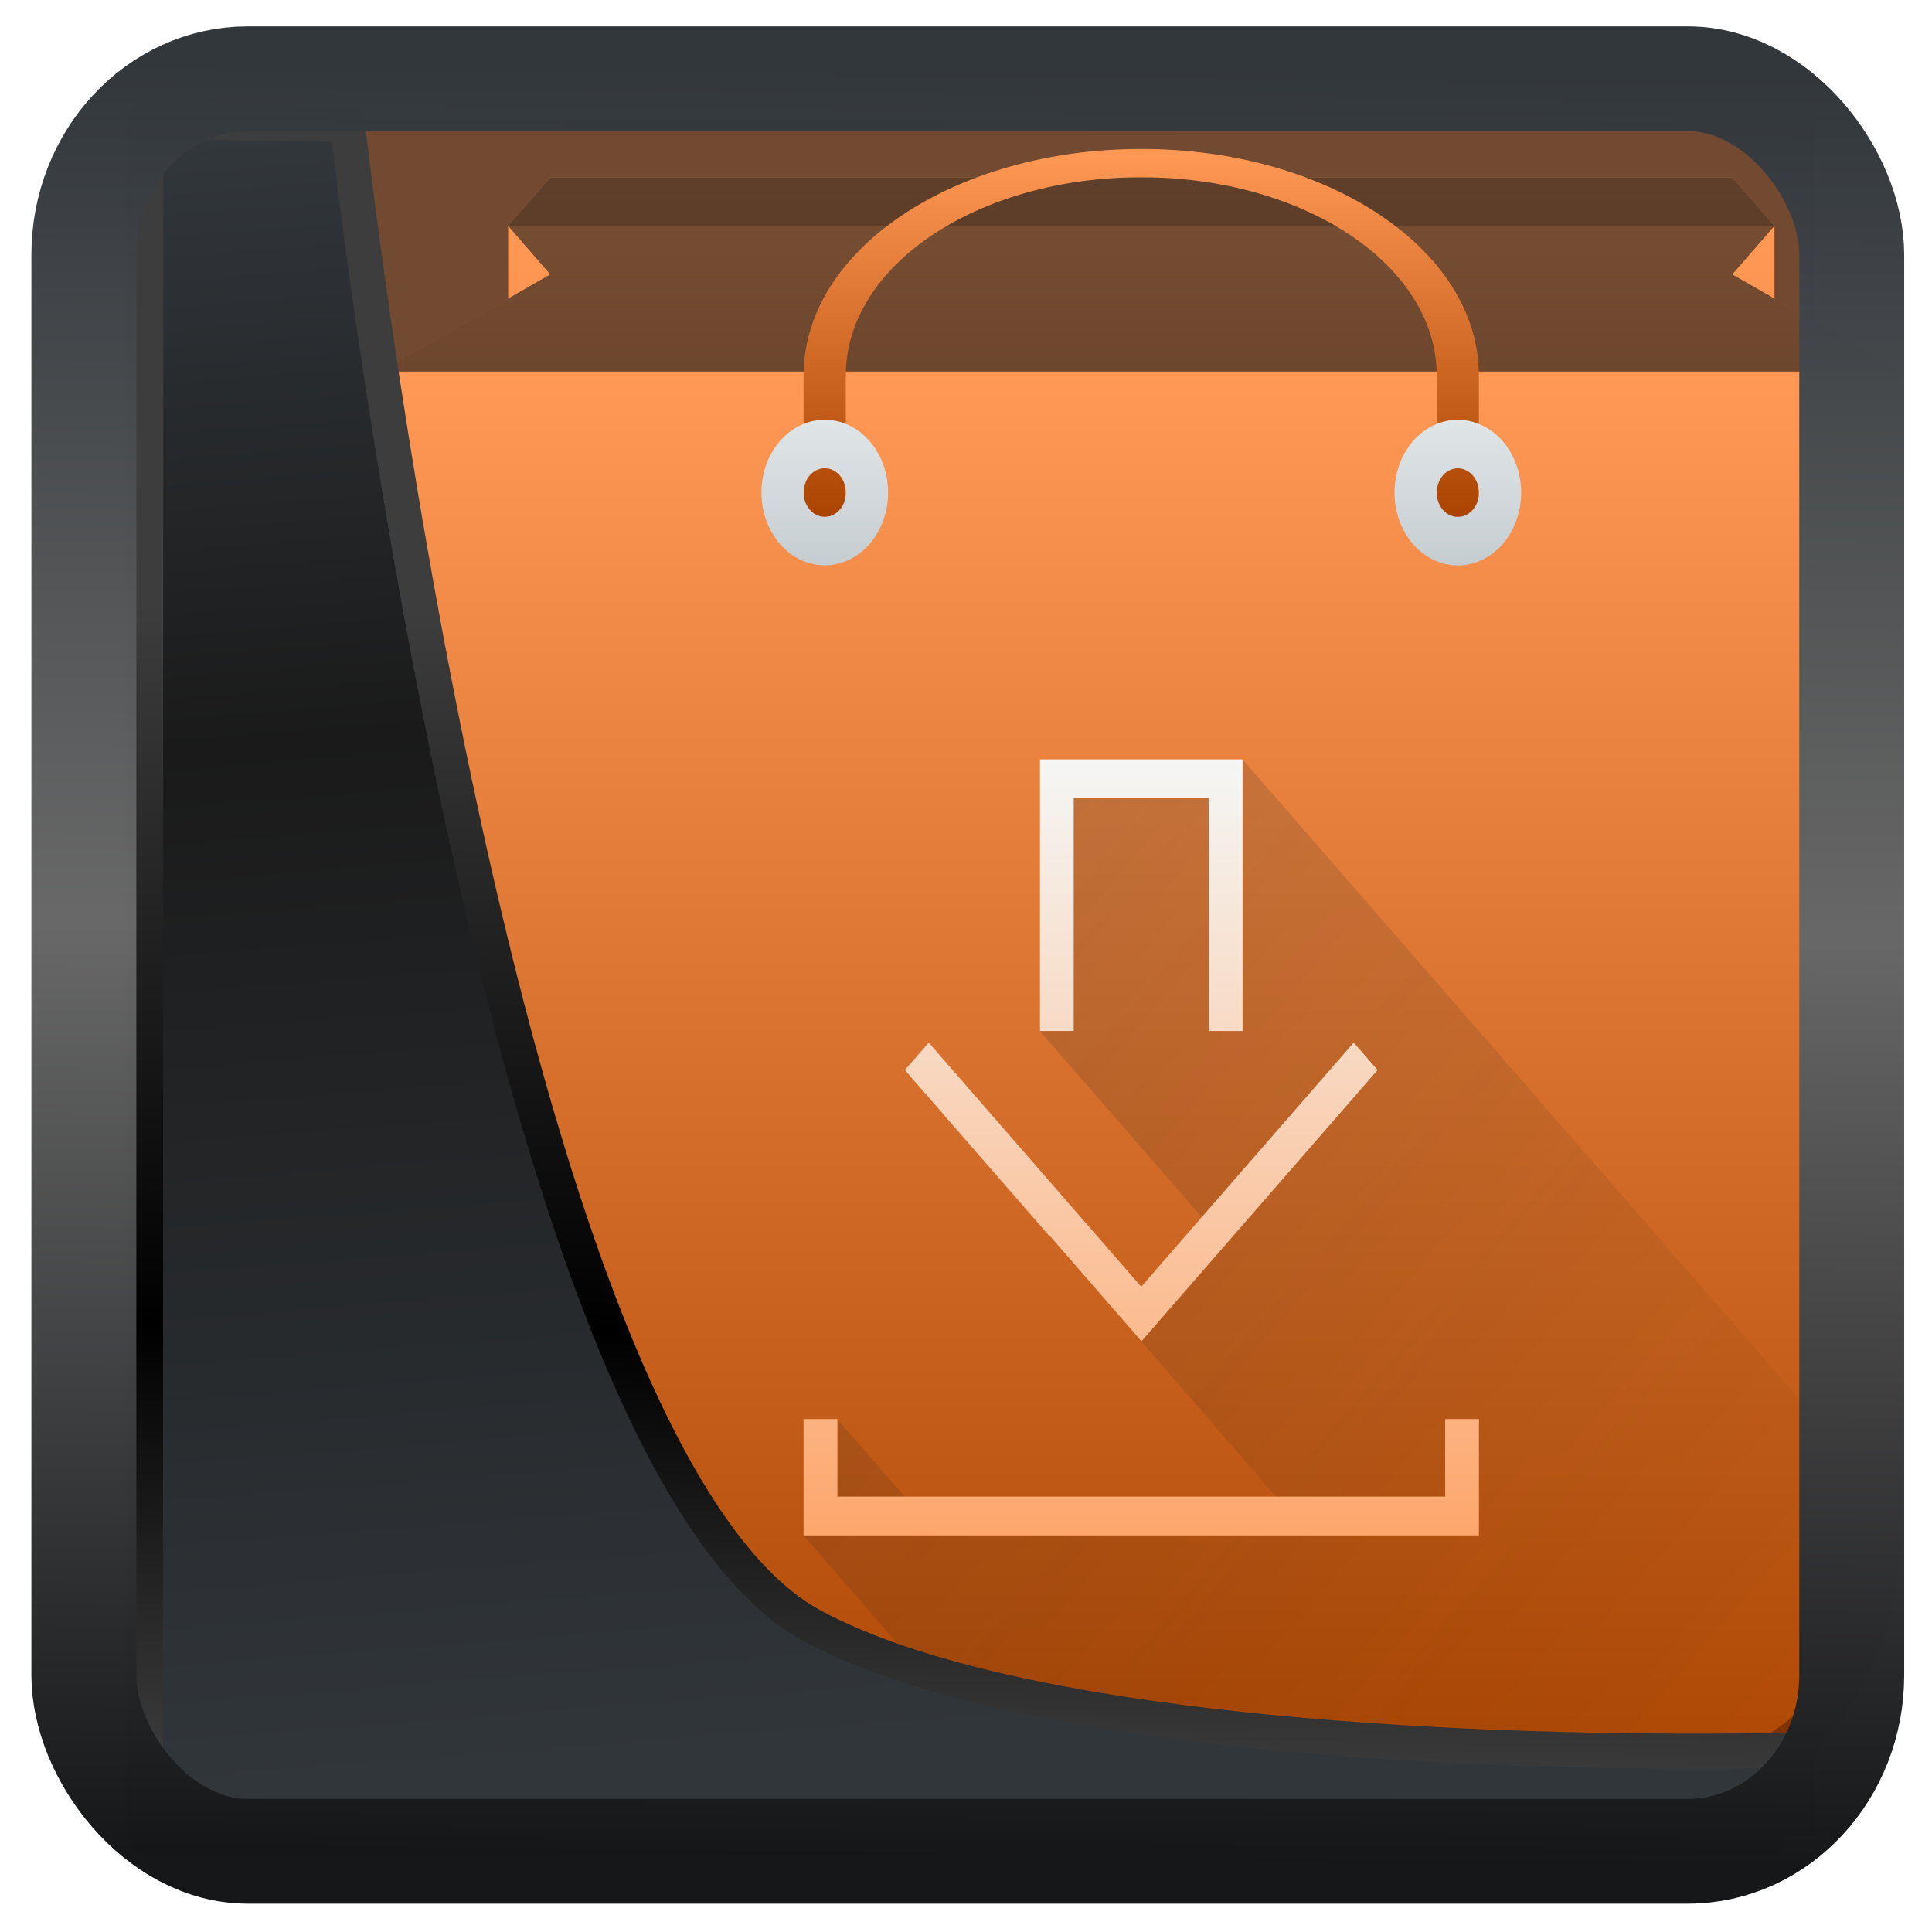 <?xml version="1.0" encoding="UTF-8" standalone="no"?>
<!-- Created with Inkscape (http://www.inkscape.org/) -->

<svg
   width="32"
   height="32"
   version="1.1"
   viewBox="0 0 32 32"
   id="svg22"
   xmlns:xlink="http://www.w3.org/1999/xlink"
   xmlns="http://www.w3.org/2000/svg"
   xmlns:svg="http://www.w3.org/2000/svg">
  <defs
     id="defs12">
    <linearGradient
       id="linearGradient1005-3-3"
       x1="5.253"
       x2="9.382"
       y1="15.383"
       y2="2.942"
       gradientTransform="matrix(1,0,0,1,1.632,-0.617)"
       gradientUnits="userSpaceOnUse">
      <stop
         stop-color="#fa8200"
         offset="0"
         id="stop2" />
      <stop
         stop-color="#ff9600"
         offset=".37"
         id="stop4" />
      <stop
         stop-color="#ffb400"
         offset="1"
         id="stop6" />
    </linearGradient>
    <filter
       id="filter4014"
       x="-0.062"
       y="-0.058"
       width="1.125"
       height="1.115"
       color-interpolation-filters="sRGB">
      <feGaussianBlur
         stdDeviation="1.094"
         id="feGaussianBlur9" />
    </filter>
    <linearGradient
       xlink:href="#linearGradient3487"
       id="linearGradient3403"
       gradientUnits="userSpaceOnUse"
       x1="6.949"
       y1="4.555"
       x2="11.215"
       y2="59.052" />
    <linearGradient
       id="linearGradient3487">
      <stop
         style="stop-color:#32373c;stop-opacity:1"
         offset="0"
         id="stop3481" />
      <stop
         id="stop3483"
         offset="0.368"
         style="stop-color:#1a1a1a;stop-opacity:1" />
      <stop
         style="stop-color:#31363b;stop-opacity:1"
         offset="1"
         id="stop3485" />
    </linearGradient>
    <linearGradient
       xlink:href="#linearGradient20604"
       id="linearGradient20558"
       gradientUnits="userSpaceOnUse"
       x1="25.802"
       y1="20.374"
       x2="25.111"
       y2="58.913" />
    <linearGradient
       id="linearGradient20604">
      <stop
         id="stop20598"
         offset="0"
         style="stop-color:#3d3d3d;stop-opacity:1" />
      <stop
         style="stop-color:#000000;stop-opacity:1"
         offset="0.618"
         id="stop20600" />
      <stop
         id="stop20602"
         offset="1"
         style="stop-color:#3d3d3d;stop-opacity:1" />
    </linearGradient>
    <filter
       style="color-interpolation-filters:sRGB"
       id="filter20720"
       x="-0.017"
       y="-0.016"
       width="1.034"
       height="1.033">
      <feGaussianBlur
         stdDeviation="0.147"
         id="feGaussianBlur20722" />
    </filter>
    <linearGradient
       gradientTransform="translate(0.361,-0.13)"
       xlink:href="#linearGradient4555"
       id="linearGradient4557"
       x1="43.5"
       y1="64.012"
       x2="44.142"
       y2="0.306"
       gradientUnits="userSpaceOnUse" />
    <linearGradient
       id="linearGradient4555">
      <stop
         style="stop-color:#141618;stop-opacity:1"
         offset="0"
         id="stop4551" />
      <stop
         id="stop4559"
         offset="0.518"
         style="stop-color:#686868;stop-opacity:1" />
      <stop
         style="stop-color:#31363b;stop-opacity:1"
         offset="1"
         id="stop4553" />
    </linearGradient>
    <filter
       style="color-interpolation-filters:sRGB"
       id="filter4601"
       x="-0.03"
       width="1.06"
       y="-0.03"
       height="1.06">
      <feGaussianBlur
         stdDeviation="0.015"
         id="feGaussianBlur4603" />
    </filter>
    <linearGradient
       xlink:href="#a"
       id="e"
       y1="44"
       y2="11"
       x2="0"
       gradientUnits="userSpaceOnUse"
       gradientTransform="matrix(0.664,0,0,0.665,-1.02,2.125)" />
    <linearGradient
       gradientTransform="matrix(1.125,0,0,1,-51.07,0)"
       gradientUnits="userSpaceOnUse"
       x2="0"
       y2="513.8"
       y1="543.8"
       id="a">
      <stop
         stop-color="#a40"
         id="stop2-4" />
      <stop
         stop-color="#f95"
         offset="1"
         id="stop4-0" />
    </linearGradient>
    <linearGradient
       xlink:href="#a"
       id="f"
       gradientUnits="userSpaceOnUse"
       gradientTransform="matrix(0.747,0,0,0.665,-290.25,-330.253)"
       y1="543.8"
       x2="0"
       y2="513.8" />
    <linearGradient
       gradientTransform="matrix(1.125,0,0,1,-51.07,0)"
       gradientUnits="userSpaceOnUse"
       x2="0"
       y2="513.8"
       y1="543.8"
       id="linearGradient884">
      <stop
         stop-color="#a40"
         id="stop880" />
      <stop
         stop-color="#f95"
         offset="1"
         id="stop882" />
    </linearGradient>
    <linearGradient
       xlink:href="#a"
       id="h"
       y1="14"
       y2="10"
       gradientUnits="userSpaceOnUse"
       x2="0"
       gradientTransform="matrix(0.664,0,0,0.665,-1.02,2.125)" />
    <linearGradient
       gradientTransform="matrix(1.125,0,0,1,-51.07,0)"
       gradientUnits="userSpaceOnUse"
       x2="0"
       y2="513.8"
       y1="543.8"
       id="linearGradient891">
      <stop
         stop-color="#a40"
         id="stop887" />
      <stop
         stop-color="#f95"
         offset="1"
         id="stop889" />
    </linearGradient>
    <linearGradient
       xlink:href="#a"
       id="linearGradient893"
       y1="14"
       y2="10"
       gradientUnits="userSpaceOnUse"
       x2="0" />
    <linearGradient
       gradientTransform="matrix(1.125,0,0,1,-51.07,0)"
       gradientUnits="userSpaceOnUse"
       x2="0"
       y2="513.8"
       y1="543.8"
       id="linearGradient899">
      <stop
         stop-color="#a40"
         id="stop895" />
      <stop
         stop-color="#f95"
         offset="1"
         id="stop897" />
    </linearGradient>
    <linearGradient
       id="i"
       y1="10"
       y2="14"
       x2="0"
       gradientUnits="userSpaceOnUse"
       gradientTransform="matrix(0.664,0,0,0.665,-1.02,2.125)">
      <stop
         stop-color="#1d1e1e"
         id="stop8" />
      <stop
         offset="1"
         stop-color="#44484c"
         id="stop10" />
    </linearGradient>
    <linearGradient
       id="linearGradient908"
       y1="10"
       y2="14"
       x2="0"
       gradientUnits="userSpaceOnUse">
      <stop
         stop-color="#1d1e1e"
         id="stop904" />
      <stop
         offset="1"
         stop-color="#44484c"
         id="stop906" />
    </linearGradient>
    <linearGradient
       xlink:href="#a"
       id="j"
       y1="516.8"
       y2="503.8"
       x2="0"
       gradientUnits="userSpaceOnUse"
       gradientTransform="matrix(0.664,0,0,0.388,-256.343,-187.078)" />
    <linearGradient
       gradientTransform="matrix(1.125,0,0,1,-51.07,0)"
       gradientUnits="userSpaceOnUse"
       x2="0"
       y2="513.8"
       y1="543.8"
       id="linearGradient915">
      <stop
         stop-color="#a40"
         id="stop911" />
      <stop
         stop-color="#f95"
         offset="1"
         id="stop913-6" />
    </linearGradient>
    <linearGradient
       xlink:href="#b"
       id="k"
       y1="517.8"
       y2="514.8"
       x2="0"
       gradientUnits="userSpaceOnUse"
       gradientTransform="matrix(0.664,0,0,0.665,-256.343,-330.253)" />
    <linearGradient
       id="b"
       y1="18"
       y2="15"
       x2="0"
       gradientUnits="userSpaceOnUse">
      <stop
         stop-color="#c6cdd1"
         id="stop15" />
      <stop
         offset="1"
         stop-color="#e0e5e7"
         id="stop17" />
    </linearGradient>
    <linearGradient
       xlink:href="#b"
       id="l"
       gradientUnits="userSpaceOnUse"
       y1="18"
       x2="0"
       y2="15"
       gradientTransform="matrix(0.664,0,0,0.665,-1.02,2.125)" />
    <linearGradient
       id="linearGradient926"
       y1="18"
       y2="15"
       x2="0"
       gradientUnits="userSpaceOnUse">
      <stop
         stop-color="#c6cdd1"
         id="stop922" />
      <stop
         offset="1"
         stop-color="#e0e5e7"
         id="stop924" />
    </linearGradient>
    <linearGradient
       xlink:href="#d"
       id="m"
       x1="27.555"
       y1="15.555"
       x2="46.062"
       y2="34.062"
       gradientUnits="userSpaceOnUse"
       gradientTransform="matrix(0.664,0,0,0.665,-1.02,2.125)" />
    <linearGradient
       id="d"
       y1="23"
       x1="16"
       y2="39"
       x2="32"
       gradientUnits="userSpaceOnUse"
       gradientTransform="translate(45.881,-11.424)">
      <stop
         stop-color="#292c2f"
         id="stop21" />
      <stop
         offset="1"
         stop-opacity="0"
         id="stop23" />
    </linearGradient>
    <linearGradient
       xlink:href="#c"
       id="n"
       x1="-19.255"
       y1="22.296"
       x2="-19.255"
       y2="-2.488"
       gradientUnits="userSpaceOnUse"
       gradientTransform="matrix(0.531,0,0,0.532,17.214,17.321)" />
    <linearGradient
       id="c"
       y1="19"
       y2="3"
       x2="0"
       gradientUnits="userSpaceOnUse"
       gradientTransform="translate(13,18)">
      <stop
         stop-color="#f95"
         id="stop29" />
      <stop
         offset="1"
         stop-color="#f4fcff"
         id="stop31" />
    </linearGradient>
  </defs>
  <rect
     style="display:inline;fill:#714a31;fill-opacity:1;fill-rule:evenodd;stroke:none;stroke-width:0.617;stroke-linejoin:round;stroke-miterlimit:7.8"
     id="rect1192"
     width="27.941"
     height="28.404"
     x="2.101"
     y="2.007"
     ry="0" />
  <g
     id="g867"
     transform="matrix(1.053,0,0,1.208,3.198,-7.663)">
    <path
       d="m 4.956,9.44 v 1.33 l 0.664,-0.665 z m 19.918,0 -0.664,0.665 0.664,0.665 z"
       id="path38"
       style="fill:url(#e);fill-rule:evenodd;stroke-width:0.664" />
    <path
       d="m 2.964,11.435 v 15.857 a 4.078,4.085 0 0 0 4.087,4.094 H 22.778 a 4.078,4.085 0 0 0 4.087,-4.094 V 11.435 H 7.051 Z"
       id="path40"
       style="fill:url(#f);stroke-width:0.664" />
    <path
       fill-rule="evenodd"
       id="use42"
       d="M 5.62,8.775 4.956,9.44 5.62,10.105 2.964,11.435 H 26.865 L 24.209,10.105 24.873,9.44 24.209,8.775 h -9.295 z"
       style="fill:url(#h);stroke-width:0.664" />
    <path
       fill-rule="evenodd"
       id="use44"
       d="M 5.62,8.775 4.956,9.44 5.62,10.105 2.964,11.435 H 26.865 L 24.209,10.105 24.873,9.44 24.209,8.775 h -9.295 z"
       style="opacity:0.6;fill:url(#i);stroke-width:0.664" />
    <path
       d="M 5.62,8.775 4.956,9.44 H 24.873 L 24.209,8.775 h -9.295 z"
       id="path46"
       style="opacity:0.2;stroke-width:0.664" />
    <path
       d="m 9.603,13.43 v -1.94 c 0,-1.72 2.369,-3.104 5.311,-3.104 2.942,0 5.311,1.384 5.311,3.104 v 1.94 h -0.664 v -1.94 c 0,-1.505 -2.073,-2.716 -4.647,-2.716 -2.575,0 -4.647,1.211 -4.647,2.716 v 1.94 z"
       id="path48"
       style="fill:url(#j);stroke-width:0.508" />
    <path
       d="m 9.936,12.099 a 0.996,0.998 0 0 1 0.996,0.998 0.996,0.998 0 0 1 -0.996,0.998 0.996,0.998 0 0 1 -0.996,-0.998 0.996,0.998 0 0 1 0.996,-0.998 m 0,0.665 a 0.332,0.333 0 0 0 -0.332,0.333 0.332,0.333 0 0 0 0.332,0.333 0.332,0.333 0 0 0 0.332,-0.333 0.332,0.333 0 0 0 -0.332,-0.333"
       id="path50"
       style="fill:url(#k);stroke-width:0.664" />
    <path
       d="m 19.894,12.1 a 0.996,0.998 0 0 0 -0.996,0.998 0.996,0.998 0 0 0 0.996,0.998 0.996,0.998 0 0 0 0.996,-0.998 0.996,0.998 0 0 0 -0.996,-0.998 m 0,0.665 a 0.332,0.333 0 0 1 0.332,0.333 0.332,0.333 0 0 1 -0.332,0.333 0.332,0.333 0 0 1 -0.332,-0.333 0.332,0.333 0 0 1 0.332,-0.333"
       id="path52"
       style="fill:url(#l);stroke-width:0.664" />
    <path
       d="m 26.865,26.548 a 4.078,4.085 0 0 1 -4.087,4.094 H 7.051 A 4.078,4.085 0 0 1 2.964,26.548 v 0.744 a 4.078,4.085 0 0 0 4.087,4.094 H 22.778 a 4.078,4.085 0 0 0 4.087,-4.094 z"
       id="path54"
       style="fill:#803300;stroke-width:0.664" />
    <path
       d="m 13.587,31.386 h 9.191 a 4.078,4.085 0 0 0 0.407,-0.02 4.078,4.085 0 0 0 0.403,-0.06 4.078,4.085 0 0 0 0.396,-0.1 4.078,4.085 0 0 0 0.382,-0.14 4.078,4.085 0 0 0 0.368,-0.176 4.078,4.085 0 0 0 0.347,-0.213 4.078,4.085 0 0 0 0.325,-0.246 4.078,4.085 0 0 0 0.299,-0.278 4.078,4.085 0 0 0 0.27,-0.306 4.078,4.085 0 0 0 0.239,-0.331 4.078,4.085 0 0 0 0.203,-0.355 4.078,4.085 0 0 0 0.167,-0.371 4.078,4.085 0 0 0 0.129,-0.387 4.078,4.085 0 0 0 0.09,-0.399 4.078,4.085 0 0 0 0.05,-0.406 4.078,4.085 0 0 0 0.011,-0.306 V 27.13 l -10.357,-10.374 -3.001,0.289 -0.186,3.436 2.782,2.787 -1.185,1.469 2.439,2.451 -5.947,-0.108 -1.277,-1.279 -0.531,1.596 z"
       id="path56"
       style="opacity:0.2;fill:url(#m);stroke-width:0.664" />
    <path
       d="m 13.321,16.755 v 3.724 h 0.531 v -3.192 h 2.125 v 3.192 h 0.531 v -3.724 z m -1.749,3.884 -0.376,0.376 2.28,2.284 0.005,-0.005 1.437,1.44 1.434,-1.436 2.28,-2.283 -0.376,-0.376 -2.28,2.283 -1.062,1.064 -1.062,-1.064 z m -1.969,5.161 v 1.596 H 20.226 v -1.596 h -0.531 v 1.064 h -9.56 v -1.064 z"
       id="path58"
       style="fill:url(#n);stroke-width:0.664" />
  </g>
  <path
     style="display:inline;mix-blend-mode:normal;fill:url(#linearGradient3403);fill-opacity:1;stroke:url(#linearGradient20558);stroke-width:1.162;stroke-linecap:butt;stroke-linejoin:round;stroke-miterlimit:4;stroke-dasharray:none;stroke-opacity:1;filter:url(#filter20720)"
     d="M 4.704,3.981 4.691,60.802 H 58.595 l 1.022,-2.866 c 0,0 -23.875,0.766 -32.844,-4.14 C 16.258,48.042 11.401,4.098 11.401,4.098 Z"
     id="path1686"
     transform="matrix(0.499,0,0,0.5,0.068,0.016)" />
  <rect
     style="display:inline;fill:none;fill-opacity:1;stroke:url(#linearGradient4557);stroke-width:3.714;stroke-linejoin:round;stroke-miterlimit:7.8;stroke-dasharray:none;stroke-opacity:0.995;filter:url(#filter4601)"
     id="rect4539"
     width="62.567"
     height="62.867"
     x="1.032"
     y="0.596"
     ry="6.245"
     rx="5.803"
     transform="matrix(0.468,0,0,0.467,0.906,1.026)" />
</svg>

